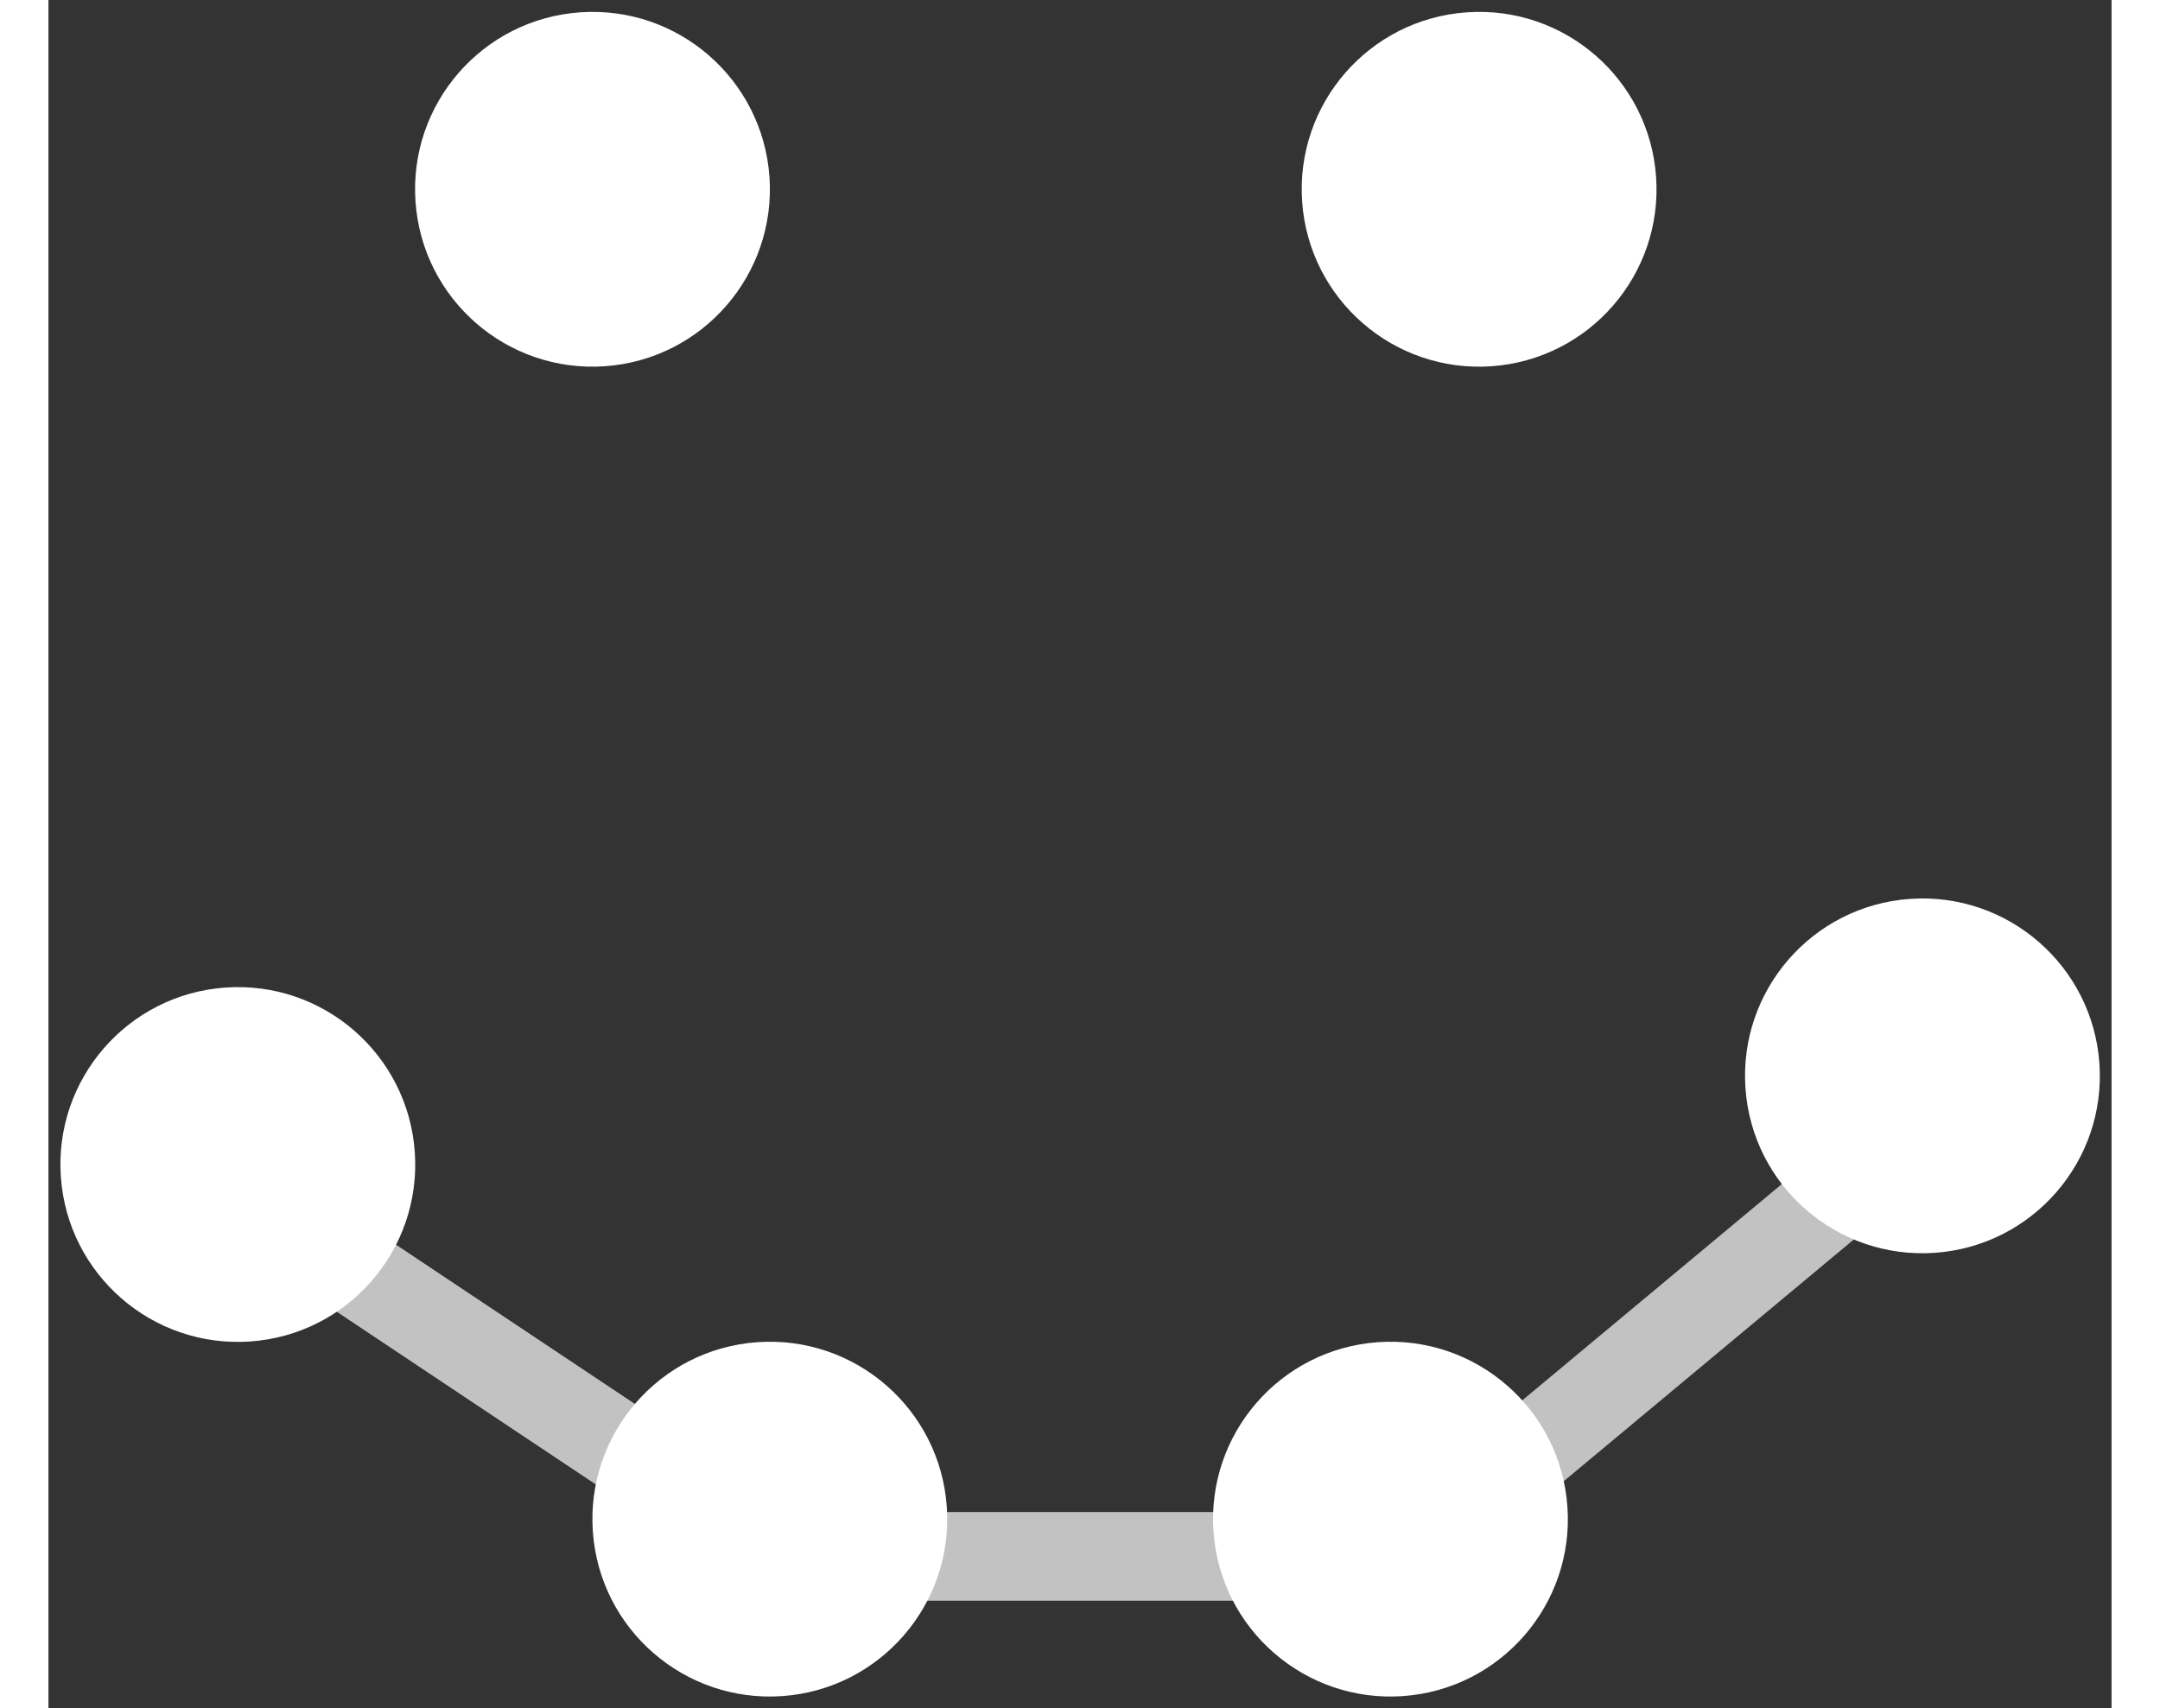 <svg xmlns="http://www.w3.org/2000/svg" width="38.269" height="30.269" viewBox="0 0 23.269 19.269">
  <rect x="0" y="0" width="23.269" height="19.269" fill="#333333" stroke="none"/>
  <g id="smile" transform="translate(-459.208 -41.945)">
    <g id="Group_11" data-name="Group 11" transform="translate(-41 -40)">
      <g id="Component_2_497" data-name="Component 2 – 497" transform="matrix(0.998, -0.07, 0.07, 0.998, 504.208, 82.224)">
        <circle id="Ellipse_8" data-name="Ellipse 8" cx="2" cy="2" r="2" fill="#fff"/>
      </g>
      <g id="Component_2_499" data-name="Component 2 – 499" transform="matrix(0.998, -0.07, 0.07, 0.998, 500.208, 93.224)">
        <circle id="Ellipse_8-2" data-name="Ellipse 8" cx="2" cy="2" r="2" fill="#fff"/>
      </g>
      <g id="Component_2_500" data-name="Component 2 – 500" transform="matrix(0.998, -0.07, 0.07, 0.998, 506.208, 97.224)">
        <circle id="Ellipse_8-3" data-name="Ellipse 8" cx="2" cy="2" r="2" fill="#fff"/>
      </g>
      <g id="Component_2_501" data-name="Component 2 – 501" transform="matrix(0.998, -0.07, 0.07, 0.998, 513.208, 97.224)">
        <circle id="Ellipse_8-4" data-name="Ellipse 8" cx="2" cy="2" r="2" fill="#fff"/>
      </g>
      <g id="Component_2_502" data-name="Component 2 – 502" transform="matrix(0.998, -0.07, 0.07, 0.998, 519.208, 92.224)">
        <circle id="Ellipse_8-5" data-name="Ellipse 8" cx="2" cy="2" r="2" fill="#fff"/>
      </g>
      <g id="Component_2_498" data-name="Component 2 – 498" transform="matrix(0.998, -0.07, 0.07, 0.998, 514.208, 82.224)">
        <circle id="Ellipse_8-6" data-name="Ellipse 8" cx="2" cy="2" r="2" fill="#fff"/>
      </g>
    </g>
    <g id="Group_10" data-name="Group 10" transform="translate(-41 -40)" opacity="0.7">
      <line id="Line_62" data-name="Line 62" x2="6" y2="4" transform="translate(502.5 95.5)" fill="none" stroke="#fff" stroke-width="1"/>
      <line id="Line_63" data-name="Line 63" x2="7" transform="translate(508.5 99.5)" fill="none" stroke="#fff" stroke-width="1"/>
      <line id="Line_64" data-name="Line 64" x1="6" y2="5" transform="translate(515.5 94.5)" fill="none" stroke="#fff" stroke-width="1"/>
    </g>
  </g>
</svg>

